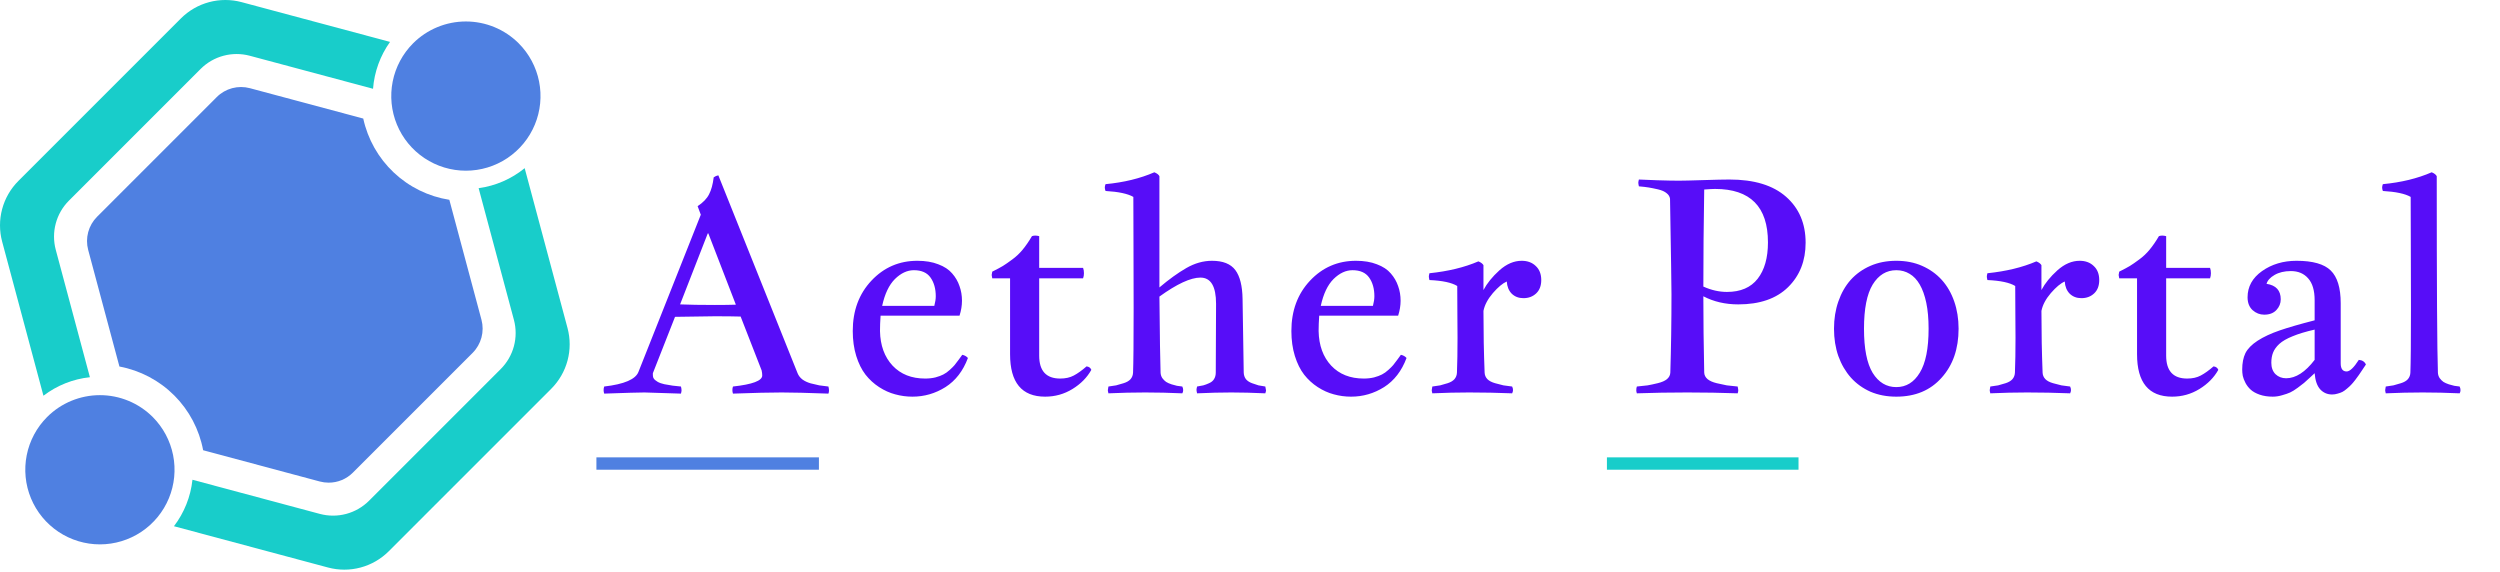 <svg width="809" height="185" viewBox="0 0 809 185" fill="none" xmlns="http://www.w3.org/2000/svg">
<mask id="mask0_1_79" style="mask-type:luminance" maskUnits="userSpaceOnUse" x="0" y="0" width="185" height="185">
<path d="M184.342 0H0V184.342H184.342V0Z" fill="white"/>
</mask>
<g>
<path d="M18.044 80.837C17.295 78.043 17.295 75.102 18.044 72.309C18.792 69.515 20.263 66.968 22.308 64.923L64.923 22.308C66.968 20.263 69.515 18.792 72.309 18.044C75.102 17.295 78.043 17.295 80.837 18.044L120.714 28.729C121.129 23.266 123.031 18.021 126.214 13.561L78.185 0.693C74.738 -0.231 71.108 -0.231 67.661 0.693C64.213 1.617 61.07 3.432 58.546 5.955L5.956 58.545C3.432 61.069 1.618 64.212 0.694 67.66C-0.23 71.107 -0.23 74.737 0.694 78.184L14.057 128.055C18.425 124.719 23.626 122.647 29.092 122.066L18.044 80.837Z" fill="#18CDCA"/>
<path d="M154.885 60.898L166.302 103.505C167.051 106.299 167.05 109.24 166.302 112.033C165.553 114.827 164.082 117.374 162.037 119.419L119.422 162.035C117.377 164.08 114.83 165.55 112.036 166.299C109.243 167.047 106.301 167.047 103.508 166.299L62.279 155.251C61.698 160.717 59.626 165.918 56.29 170.286L106.161 183.649C109.608 184.573 113.238 184.573 116.685 183.649C120.133 182.725 123.276 180.911 125.8 178.387L178.39 125.797C180.914 123.273 182.728 120.13 183.652 116.682C184.576 113.235 184.576 109.605 183.652 106.158L169.785 54.42C165.509 57.91 160.353 60.152 154.885 60.898Z" fill="#18CDCA"/>
<path d="M15.256 134.933C11.879 138.31 9.578 142.614 8.647 147.298C7.715 151.983 8.193 156.839 10.021 161.252C11.849 165.664 14.944 169.436 18.915 172.09C22.887 174.743 27.556 176.16 32.333 176.16C37.109 176.16 41.778 174.743 45.749 172.09C49.721 169.436 52.816 165.664 54.644 161.252C56.472 156.839 56.95 151.983 56.018 147.298C55.087 142.614 52.786 138.31 49.409 134.933C44.877 130.411 38.735 127.871 32.333 127.871C25.93 127.871 19.788 130.411 15.256 134.933Z" fill="#4F80E1"/>
<path d="M133.685 14.01C130.308 17.387 128.007 21.691 127.076 26.375C126.144 31.06 126.622 35.916 128.45 40.328C130.278 44.741 133.373 48.513 137.344 51.167C141.316 53.82 145.985 55.237 150.761 55.237C155.538 55.237 160.207 53.82 164.179 51.167C168.15 48.513 171.245 44.741 173.073 40.328C174.901 35.916 175.379 31.06 174.447 26.375C173.516 21.691 171.215 17.387 167.838 14.01C163.306 9.488 157.164 6.948 150.761 6.948C144.359 6.948 138.217 9.488 133.685 14.01Z" fill="#4F80E1"/>
<path d="M106.348 156.187C105.378 156.187 104.413 156.06 103.476 155.809L65.736 145.696C64.478 138.976 61.217 132.793 56.383 127.959C51.549 123.125 45.366 119.864 38.646 118.606L28.534 80.869C28.033 78.987 28.034 77.006 28.538 75.124C29.043 73.243 30.032 71.526 31.407 70.147L70.143 31.41C71.521 30.032 73.237 29.041 75.12 28.537C77.002 28.032 78.984 28.032 80.866 28.537L117.548 38.366C119.003 45.044 122.441 51.128 127.412 55.819C132.383 60.51 138.655 63.591 145.406 64.657L155.806 103.479C156.307 105.362 156.306 107.343 155.801 109.224C155.297 111.106 154.308 112.822 152.932 114.202L114.196 152.938C113.168 153.971 111.944 154.791 110.597 155.348C109.25 155.906 107.806 156.191 106.348 156.187Z" fill="#4F80E1"/>
</g>
<g>
<path d="M230.953 57.391C231.422 57.047 231.922 56.828 232.453 56.734L258.094 120.766C258.406 121.547 258.922 122.219 259.641 122.781C260.359 123.312 261.25 123.734 262.312 124.047C263.406 124.328 264.344 124.547 265.125 124.703C265.938 124.828 266.922 124.953 268.078 125.078C268.203 125.578 268.266 126 268.266 126.344C268.266 126.719 268.203 127.062 268.078 127.375C261.328 127.125 256.281 127 252.938 127C249.312 127 244.062 127.125 237.188 127.375C237.062 127 237 126.625 237 126.25C237 125.844 237.062 125.453 237.188 125.078C243.5 124.391 246.656 123.203 246.656 121.516C246.656 120.984 246.594 120.438 246.469 119.875L239.672 102.438C237.609 102.375 234.828 102.344 231.328 102.344C229.672 102.344 225.375 102.406 218.438 102.531L211.266 120.766V121.328C211.266 121.641 211.312 121.938 211.406 122.219C211.531 122.5 211.719 122.75 211.969 122.969C212.25 123.188 212.516 123.375 212.766 123.531C213.016 123.688 213.359 123.844 213.797 124C214.266 124.125 214.656 124.234 214.969 124.328C215.312 124.391 215.766 124.469 216.328 124.562C216.922 124.656 217.375 124.734 217.688 124.797C218 124.828 218.453 124.875 219.047 124.938C219.672 125 220.109 125.047 220.359 125.078C220.484 125.578 220.547 126 220.547 126.344C220.547 126.531 220.484 126.875 220.359 127.375C213.359 127.125 209.422 127 208.547 127C206.859 127 202.516 127.125 195.516 127.375C195.391 127 195.328 126.625 195.328 126.25C195.328 125.844 195.391 125.453 195.516 125.078C202.016 124.328 205.719 122.734 206.625 120.297L226.781 69.484L225.75 66.719C227.531 65.531 228.766 64.25 229.453 62.875C230.172 61.5 230.672 59.672 230.953 57.391ZM231.328 98.688C234.203 98.688 236.469 98.656 238.125 98.594L229.219 75.531H229.031L220.078 98.5C223.016 98.625 226.766 98.688 231.328 98.688ZM310.5 102.156H284.953C284.828 104.031 284.766 105.688 284.766 107.125C284.859 111.781 286.219 115.516 288.844 118.328C291.469 121.109 294.984 122.5 299.391 122.5C300.578 122.5 301.688 122.375 302.719 122.125C303.75 121.844 304.594 121.531 305.25 121.188C305.938 120.844 306.641 120.344 307.359 119.688C308.078 119.031 308.594 118.516 308.906 118.141C309.25 117.734 309.703 117.141 310.266 116.359C310.828 115.547 311.203 115.031 311.391 114.812C312.141 114.969 312.75 115.312 313.219 115.844C311.656 120.031 309.234 123.172 305.953 125.266C302.672 127.328 299.109 128.359 295.266 128.359C293.359 128.359 291.5 128.109 289.688 127.609C287.906 127.141 286.172 126.359 284.484 125.266C282.797 124.172 281.328 122.828 280.078 121.234C278.828 119.609 277.828 117.594 277.078 115.188C276.328 112.75 275.953 110.062 275.953 107.125C275.953 100.531 277.969 95.094 282 90.812C286.031 86.531 290.984 84.391 296.859 84.391C299.453 84.391 301.703 84.766 303.609 85.516C305.547 86.234 307.047 87.219 308.109 88.469C309.203 89.719 310 91.094 310.5 92.594C311.031 94.062 311.297 95.641 311.297 97.328C311.297 98.891 311.031 100.5 310.5 102.156ZM295.734 87.438C293.578 87.438 291.531 88.391 289.594 90.297C287.688 92.203 286.312 95.094 285.469 98.969H302.344C302.656 97.781 302.812 96.75 302.812 95.875C302.812 93.438 302.25 91.422 301.125 89.828C300 88.234 298.203 87.438 295.734 87.438ZM333.938 76.422C334.25 76.297 334.609 76.234 335.016 76.234C335.422 76.234 335.844 76.297 336.281 76.422V86.688H350.484C350.672 87.156 350.766 87.734 350.766 88.422C350.766 89.016 350.672 89.562 350.484 90.062H336.281V115.094C336.281 120.031 338.547 122.5 343.078 122.5C344.797 122.5 346.266 122.172 347.484 121.516C348.734 120.859 350.109 119.875 351.609 118.562C352.391 118.656 352.906 119.031 353.156 119.688C351.781 122.156 349.75 124.219 347.062 125.875C344.375 127.531 341.422 128.359 338.203 128.359C330.641 128.359 326.859 123.781 326.859 114.625V90.062H321.094C320.969 89.5 320.906 89.141 320.906 88.984C320.906 88.953 320.969 88.594 321.094 87.906C322.594 87.156 323.734 86.547 324.516 86.078C325.328 85.578 326.344 84.875 327.562 83.969C328.812 83.062 329.938 82 330.938 80.781C331.969 79.531 332.969 78.078 333.938 76.422ZM357.75 59.594C363.688 59.031 368.953 57.75 373.547 55.75C374.391 56.094 374.938 56.516 375.188 57.016V93.016C378.281 90.391 381.188 88.297 383.906 86.734C386.625 85.172 389.391 84.391 392.203 84.391C395.734 84.391 398.25 85.391 399.75 87.391C401.25 89.391 402.031 92.516 402.094 96.766L402.469 120.578C402.5 121.391 402.734 122.094 403.172 122.688C403.641 123.25 404.297 123.688 405.141 124C405.984 124.312 406.688 124.547 407.25 124.703C407.812 124.828 408.547 124.953 409.453 125.078C409.609 125.859 409.688 126.281 409.688 126.344C409.688 126.5 409.609 126.812 409.453 127.281C405.422 127.094 401.75 127 398.438 127C395.094 127 391.406 127.094 387.375 127.281C387.25 126.781 387.188 126.406 387.188 126.156C387.188 125.938 387.25 125.578 387.375 125.078C388.188 124.953 388.859 124.828 389.391 124.703C389.953 124.547 390.578 124.312 391.266 124C391.984 123.688 392.516 123.25 392.859 122.688C393.234 122.094 393.422 121.391 393.422 120.578L393.516 98.312C393.516 92.656 391.828 89.828 388.453 89.828C385.297 89.828 380.875 91.875 375.188 95.969C375.312 108.969 375.438 117.172 375.562 120.578C375.594 121.234 375.781 121.828 376.125 122.359C376.5 122.859 376.906 123.266 377.344 123.578C377.781 123.859 378.375 124.125 379.125 124.375C379.875 124.594 380.453 124.75 380.859 124.844C381.297 124.906 381.875 124.984 382.594 125.078C382.781 125.453 382.875 125.844 382.875 126.25C382.875 126.656 382.781 127 382.594 127.281C378.469 127.094 374.469 127 370.594 127C366.781 127 362.812 127.094 358.688 127.281C358.562 126.781 358.5 126.438 358.5 126.25C358.5 126.094 358.562 125.703 358.688 125.078C359.719 124.953 360.547 124.828 361.172 124.703C361.828 124.547 362.641 124.312 363.609 124C364.609 123.688 365.359 123.25 365.859 122.688C366.359 122.094 366.625 121.391 366.656 120.578C366.781 117.484 366.844 110.562 366.844 99.812C366.844 94.844 366.828 88.078 366.797 79.516C366.766 70.953 366.75 65.688 366.75 63.719C364.969 62.688 361.969 62.047 357.75 61.797C357.594 61.391 357.516 61.016 357.516 60.672C357.516 60.359 357.594 60 357.75 59.594ZM452.438 102.156H426.891C426.766 104.031 426.703 105.688 426.703 107.125C426.797 111.781 428.156 115.516 430.781 118.328C433.406 121.109 436.922 122.5 441.328 122.5C442.516 122.5 443.625 122.375 444.656 122.125C445.688 121.844 446.531 121.531 447.188 121.188C447.875 120.844 448.578 120.344 449.297 119.688C450.016 119.031 450.531 118.516 450.844 118.141C451.188 117.734 451.641 117.141 452.203 116.359C452.766 115.547 453.141 115.031 453.328 114.812C454.078 114.969 454.688 115.312 455.156 115.844C453.594 120.031 451.172 123.172 447.891 125.266C444.609 127.328 441.047 128.359 437.203 128.359C435.297 128.359 433.438 128.109 431.625 127.609C429.844 127.141 428.109 126.359 426.422 125.266C424.734 124.172 423.266 122.828 422.016 121.234C420.766 119.609 419.766 117.594 419.016 115.188C418.266 112.75 417.891 110.062 417.891 107.125C417.891 100.531 419.906 95.094 423.938 90.812C427.969 86.531 432.922 84.391 438.797 84.391C441.391 84.391 443.641 84.766 445.547 85.516C447.484 86.234 448.984 87.219 450.047 88.469C451.141 89.719 451.938 91.094 452.438 92.594C452.969 94.062 453.234 95.641 453.234 97.328C453.234 98.891 452.969 100.5 452.438 102.156ZM437.672 87.438C435.516 87.438 433.469 88.391 431.531 90.297C429.625 92.203 428.25 95.094 427.406 98.969H444.281C444.594 97.781 444.75 96.75 444.75 95.875C444.75 93.438 444.188 91.422 443.062 89.828C441.938 88.234 440.141 87.438 437.672 87.438ZM462.562 88.422C468.625 87.797 473.906 86.516 478.406 84.578C479.188 84.891 479.734 85.297 480.047 85.797V93.859C481.203 91.672 482.922 89.547 485.203 87.484C487.516 85.422 489.922 84.391 492.422 84.391C494.297 84.391 495.812 84.953 496.969 86.078C498.156 87.172 498.75 88.688 498.75 90.625C498.75 92.469 498.203 93.906 497.109 94.938C496.016 95.969 494.641 96.484 492.984 96.484C491.453 96.484 490.188 96 489.188 95.031C488.219 94.031 487.688 92.719 487.594 91.094C486.281 91.656 484.781 92.906 483.094 94.844C481.438 96.781 480.422 98.703 480.047 100.609C480.047 107.578 480.172 114.234 480.422 120.578C480.453 121.391 480.75 122.094 481.312 122.688C481.875 123.25 482.703 123.688 483.797 124C484.891 124.312 485.797 124.547 486.516 124.703C487.234 124.828 488.172 124.953 489.328 125.078C489.516 125.453 489.609 125.844 489.609 126.25C489.609 126.562 489.516 126.906 489.328 127.281C484.641 127.094 480 127 475.406 127C471.594 127 467.625 127.094 463.5 127.281C463.375 126.781 463.312 126.438 463.312 126.25C463.312 126.094 463.375 125.703 463.5 125.078C464.531 124.953 465.375 124.828 466.031 124.703C466.688 124.547 467.5 124.312 468.469 124C469.438 123.688 470.172 123.25 470.672 122.688C471.172 122.094 471.438 121.391 471.469 120.578C471.594 117.484 471.656 113.734 471.656 109.328C471.656 107.859 471.641 105.359 471.609 101.828C471.578 98.297 471.562 95.203 471.562 92.547C469.781 91.453 466.781 90.812 462.562 90.625C462.438 90.125 462.375 89.734 462.375 89.453C462.375 89.266 462.438 88.922 462.562 88.422ZM540.891 95.219C540.891 92.969 540.734 82.672 540.422 64.328C540.328 63.609 539.953 63 539.297 62.5C538.672 61.969 537.75 61.562 536.531 61.281C535.312 61 534.312 60.797 533.531 60.672C532.781 60.547 531.719 60.422 530.344 60.297C530.219 59.734 530.156 59.344 530.156 59.125C530.156 58.938 530.219 58.594 530.344 58.094C531.156 58.125 533.094 58.203 536.156 58.328C539.219 58.422 541.578 58.469 543.234 58.469C544.641 58.469 547.297 58.406 551.203 58.281C555.109 58.156 557.922 58.094 559.641 58.094C567.641 58.094 573.75 59.953 577.969 63.672C582.188 67.391 584.297 72.344 584.297 78.531C584.297 84.406 582.406 89.203 578.625 92.922C574.844 96.641 569.469 98.5 562.5 98.5C558.312 98.5 554.547 97.625 551.203 95.875C551.203 103.5 551.297 111.734 551.484 120.578C551.516 121.391 551.875 122.094 552.562 122.688C553.25 123.25 554.234 123.688 555.516 124C556.828 124.312 557.922 124.547 558.797 124.703C559.703 124.828 560.875 124.953 562.312 125.078C562.438 125.703 562.5 126.125 562.5 126.344C562.5 126.594 562.438 126.906 562.312 127.281C557 127.094 551.562 127 546 127C540.375 127 534.938 127.094 529.688 127.281C529.562 126.906 529.5 126.594 529.5 126.344C529.5 125.812 529.562 125.391 529.688 125.078C531.125 124.953 532.281 124.828 533.156 124.703C534.062 124.547 535.156 124.312 536.438 124C537.75 123.688 538.75 123.25 539.438 122.688C540.125 122.094 540.484 121.391 540.516 120.578C540.766 112.547 540.891 104.094 540.891 95.219ZM551.484 61.328C551.297 72.578 551.203 83.047 551.203 92.734C553.766 93.891 556.312 94.469 558.844 94.469C563.25 94.469 566.562 93.047 568.781 90.203C571 87.359 572.109 83.438 572.109 78.438C572.109 66.906 566.406 61.141 555 61.141C554.281 61.141 553.109 61.203 551.484 61.328ZM613.641 84.391C616.734 84.391 619.516 84.938 621.984 86.031C624.484 87.125 626.609 88.641 628.359 90.578C630.109 92.516 631.453 94.844 632.391 97.562C633.328 100.25 633.797 103.188 633.797 106.375C633.797 112.875 631.969 118.156 628.312 122.219C624.688 126.312 619.797 128.359 613.641 128.359C610.578 128.359 607.797 127.828 605.297 126.766C602.828 125.672 600.719 124.156 598.969 122.219C597.219 120.25 595.859 117.922 594.891 115.234C593.953 112.547 593.484 109.594 593.484 106.375C593.484 103.188 593.953 100.25 594.891 97.562C595.828 94.844 597.156 92.516 598.875 90.578C600.625 88.641 602.75 87.125 605.25 86.031C607.75 84.938 610.547 84.391 613.641 84.391ZM613.641 87.438C610.453 87.438 607.906 88.984 606 92.078C604.125 95.172 603.188 99.938 603.188 106.375C603.188 112.812 604.125 117.578 606 120.672C607.906 123.734 610.453 125.266 613.641 125.266C616.828 125.266 619.359 123.719 621.234 120.625C623.141 117.531 624.094 112.781 624.094 106.375C624.094 103.156 623.844 100.359 623.344 97.984C622.844 95.609 622.141 93.641 621.234 92.078C620.328 90.516 619.234 89.359 617.953 88.609C616.672 87.828 615.234 87.438 613.641 87.438ZM643.125 88.422C649.188 87.797 654.469 86.516 658.969 84.578C659.75 84.891 660.297 85.297 660.609 85.797V93.859C661.766 91.672 663.484 89.547 665.766 87.484C668.078 85.422 670.484 84.391 672.984 84.391C674.859 84.391 676.375 84.953 677.531 86.078C678.719 87.172 679.312 88.688 679.312 90.625C679.312 92.469 678.766 93.906 677.672 94.938C676.578 95.969 675.203 96.484 673.547 96.484C672.016 96.484 670.75 96 669.75 95.031C668.781 94.031 668.25 92.719 668.156 91.094C666.844 91.656 665.344 92.906 663.656 94.844C662 96.781 660.984 98.703 660.609 100.609C660.609 107.578 660.734 114.234 660.984 120.578C661.016 121.391 661.312 122.094 661.875 122.688C662.438 123.25 663.266 123.688 664.359 124C665.453 124.312 666.359 124.547 667.078 124.703C667.797 124.828 668.734 124.953 669.891 125.078C670.078 125.453 670.172 125.844 670.172 126.25C670.172 126.562 670.078 126.906 669.891 127.281C665.203 127.094 660.562 127 655.969 127C652.156 127 648.188 127.094 644.062 127.281C643.938 126.781 643.875 126.438 643.875 126.25C643.875 126.094 643.938 125.703 644.062 125.078C645.094 124.953 645.938 124.828 646.594 124.703C647.25 124.547 648.062 124.312 649.031 124C650 123.688 650.734 123.25 651.234 122.688C651.734 122.094 652 121.391 652.031 120.578C652.156 117.484 652.219 113.734 652.219 109.328C652.219 107.859 652.203 105.359 652.172 101.828C652.141 98.297 652.125 95.203 652.125 92.547C650.344 91.453 647.344 90.812 643.125 90.625C643 90.125 642.938 89.734 642.938 89.453C642.938 89.266 643 88.922 643.125 88.422ZM698.625 76.422C698.938 76.297 699.297 76.234 699.703 76.234C700.109 76.234 700.531 76.297 700.969 76.422V86.688H715.172C715.359 87.156 715.453 87.734 715.453 88.422C715.453 89.016 715.359 89.562 715.172 90.062H700.969V115.094C700.969 120.031 703.234 122.5 707.766 122.5C709.484 122.5 710.953 122.172 712.172 121.516C713.422 120.859 714.797 119.875 716.297 118.562C717.078 118.656 717.594 119.031 717.844 119.688C716.469 122.156 714.438 124.219 711.75 125.875C709.062 127.531 706.109 128.359 702.891 128.359C695.328 128.359 691.547 123.781 691.547 114.625V90.062H685.781C685.656 89.5 685.594 89.141 685.594 88.984C685.594 88.953 685.656 88.594 685.781 87.906C687.281 87.156 688.422 86.547 689.203 86.078C690.016 85.578 691.031 84.875 692.25 83.969C693.5 83.062 694.625 82 695.625 80.781C696.656 79.531 697.656 78.078 698.625 76.422ZM727.312 96.203C727.312 92.766 728.875 89.938 732 87.719C735.156 85.5 738.875 84.391 743.156 84.391C748.406 84.391 752.094 85.438 754.219 87.531C756.375 89.625 757.453 93.156 757.453 98.125V117.578C757.453 119.328 758.094 120.203 759.375 120.203C760.406 120.203 761.719 118.953 763.312 116.453C764.438 116.547 765.203 117.047 765.609 117.953C765.391 118.266 765.016 118.828 764.484 119.641C763.953 120.453 763.562 121.031 763.312 121.375C763.062 121.719 762.672 122.25 762.141 122.969C761.609 123.656 761.172 124.172 760.828 124.516C760.516 124.859 760.078 125.266 759.516 125.734C758.984 126.203 758.484 126.562 758.016 126.812C757.578 127.031 757.062 127.219 756.469 127.375C755.875 127.562 755.281 127.656 754.688 127.656C753.125 127.656 751.828 127.094 750.797 125.969C749.797 124.844 749.203 123.109 749.016 120.766C748.984 120.797 748.5 121.25 747.562 122.125C746.625 123 745.969 123.594 745.594 123.906C745.25 124.188 744.578 124.703 743.578 125.453C742.609 126.172 741.781 126.688 741.094 127C740.406 127.312 739.547 127.609 738.516 127.891C737.484 128.203 736.469 128.359 735.469 128.359C733.875 128.359 732.453 128.141 731.203 127.703C729.984 127.266 729.031 126.734 728.344 126.109C727.656 125.484 727.094 124.766 726.656 123.953C726.219 123.109 725.922 122.344 725.766 121.656C725.641 120.969 725.578 120.281 725.578 119.594C725.578 117.5 725.922 115.734 726.609 114.297C727.328 112.859 728.641 111.516 730.547 110.266C732.484 109.016 734.859 107.906 737.672 106.938C740.484 105.969 744.266 104.875 749.016 103.656V97.141C749.016 93.984 748.312 91.625 746.906 90.062C745.531 88.5 743.672 87.719 741.328 87.719C739.234 87.719 737.469 88.141 736.031 88.984C734.625 89.797 733.766 90.75 733.453 91.844C736.516 92.312 738.047 93.984 738.047 96.859C738.047 98.172 737.578 99.328 736.641 100.328C735.703 101.328 734.391 101.828 732.703 101.828C731.297 101.828 730.047 101.344 728.953 100.375C727.859 99.375 727.312 97.984 727.312 96.203ZM749.016 116.453V106.656C746.141 107.312 743.766 108.031 741.891 108.812C740.016 109.562 738.578 110.391 737.578 111.297C736.609 112.203 735.938 113.141 735.562 114.109C735.188 115.047 735 116.141 735 117.391C735 118.953 735.453 120.188 736.359 121.094C737.297 121.969 738.438 122.406 739.781 122.406C742.906 122.406 745.984 120.422 749.016 116.453ZM771.094 59.594C777.031 59.031 782.297 57.75 786.891 55.75C787.734 56.094 788.281 56.516 788.531 57.016C788.531 92.422 788.656 113.609 788.906 120.578C788.938 121.234 789.125 121.828 789.469 122.359C789.844 122.859 790.25 123.266 790.688 123.578C791.125 123.859 791.719 124.125 792.469 124.375C793.219 124.594 793.797 124.75 794.203 124.844C794.641 124.906 795.219 124.984 795.938 125.078C796.125 125.453 796.219 125.844 796.219 126.25C796.219 126.656 796.125 127 795.938 127.281C791.812 127.094 787.812 127 783.938 127C780.125 127 776.156 127.094 772.031 127.281C771.906 126.781 771.844 126.438 771.844 126.25C771.844 126.094 771.906 125.703 772.031 125.078C773.062 124.953 773.891 124.828 774.516 124.703C775.172 124.547 775.984 124.312 776.953 124C777.953 123.688 778.703 123.25 779.203 122.688C779.703 122.094 779.969 121.391 780 120.578C780.125 117.484 780.188 110.562 780.188 99.812C780.188 94.844 780.172 88.078 780.141 79.516C780.109 70.953 780.094 65.688 780.094 63.719C778.312 62.688 775.312 62.047 771.094 61.797C770.938 61.391 770.859 61.016 770.859 60.672C770.859 60.359 770.938 60 771.094 59.594Z" fill="#570df8"/>
</g>
<line x1="193" y1="150" x2="265" y2="150" stroke="#4F80E1" stroke-width="4"/>
<line x1="520" y1="150" x2="582" y2="150" stroke="#18CDCA" stroke-width="4"/>
<defs>
<filter id="filter0_d_1_79" x="191.328" y="55.75" width="608.891" height="80.609" fill="#4F80E1">
<feFlood flood-opacity="0" result="BackgroundImageFix"/>
<feColorMatrix in="SourceAlpha" type="matrix" values="0 0 0 0 0 0 0 0 0 0 0 0 0 0 0 0 0 0 127 0" result="hardAlpha"/>
<feOffset dy="4"/>
<feGaussianBlur stdDeviation="2"/>
<feComposite in2="hardAlpha" operator="out"/>
<feColorMatrix type="matrix" values="0 0 0 0 0 0 0 0 0 0 0 0 0 0 0 0 0 0 0.25 0"/>
<feBlend mode="normal" in2="BackgroundImageFix" result="effect1_dropShadow_1_79"/>
<feBlend mode="normal" in="SourceGraphic" in2="effect1_dropShadow_1_79" result="shape"/>
</filter>
</defs>
</svg>
